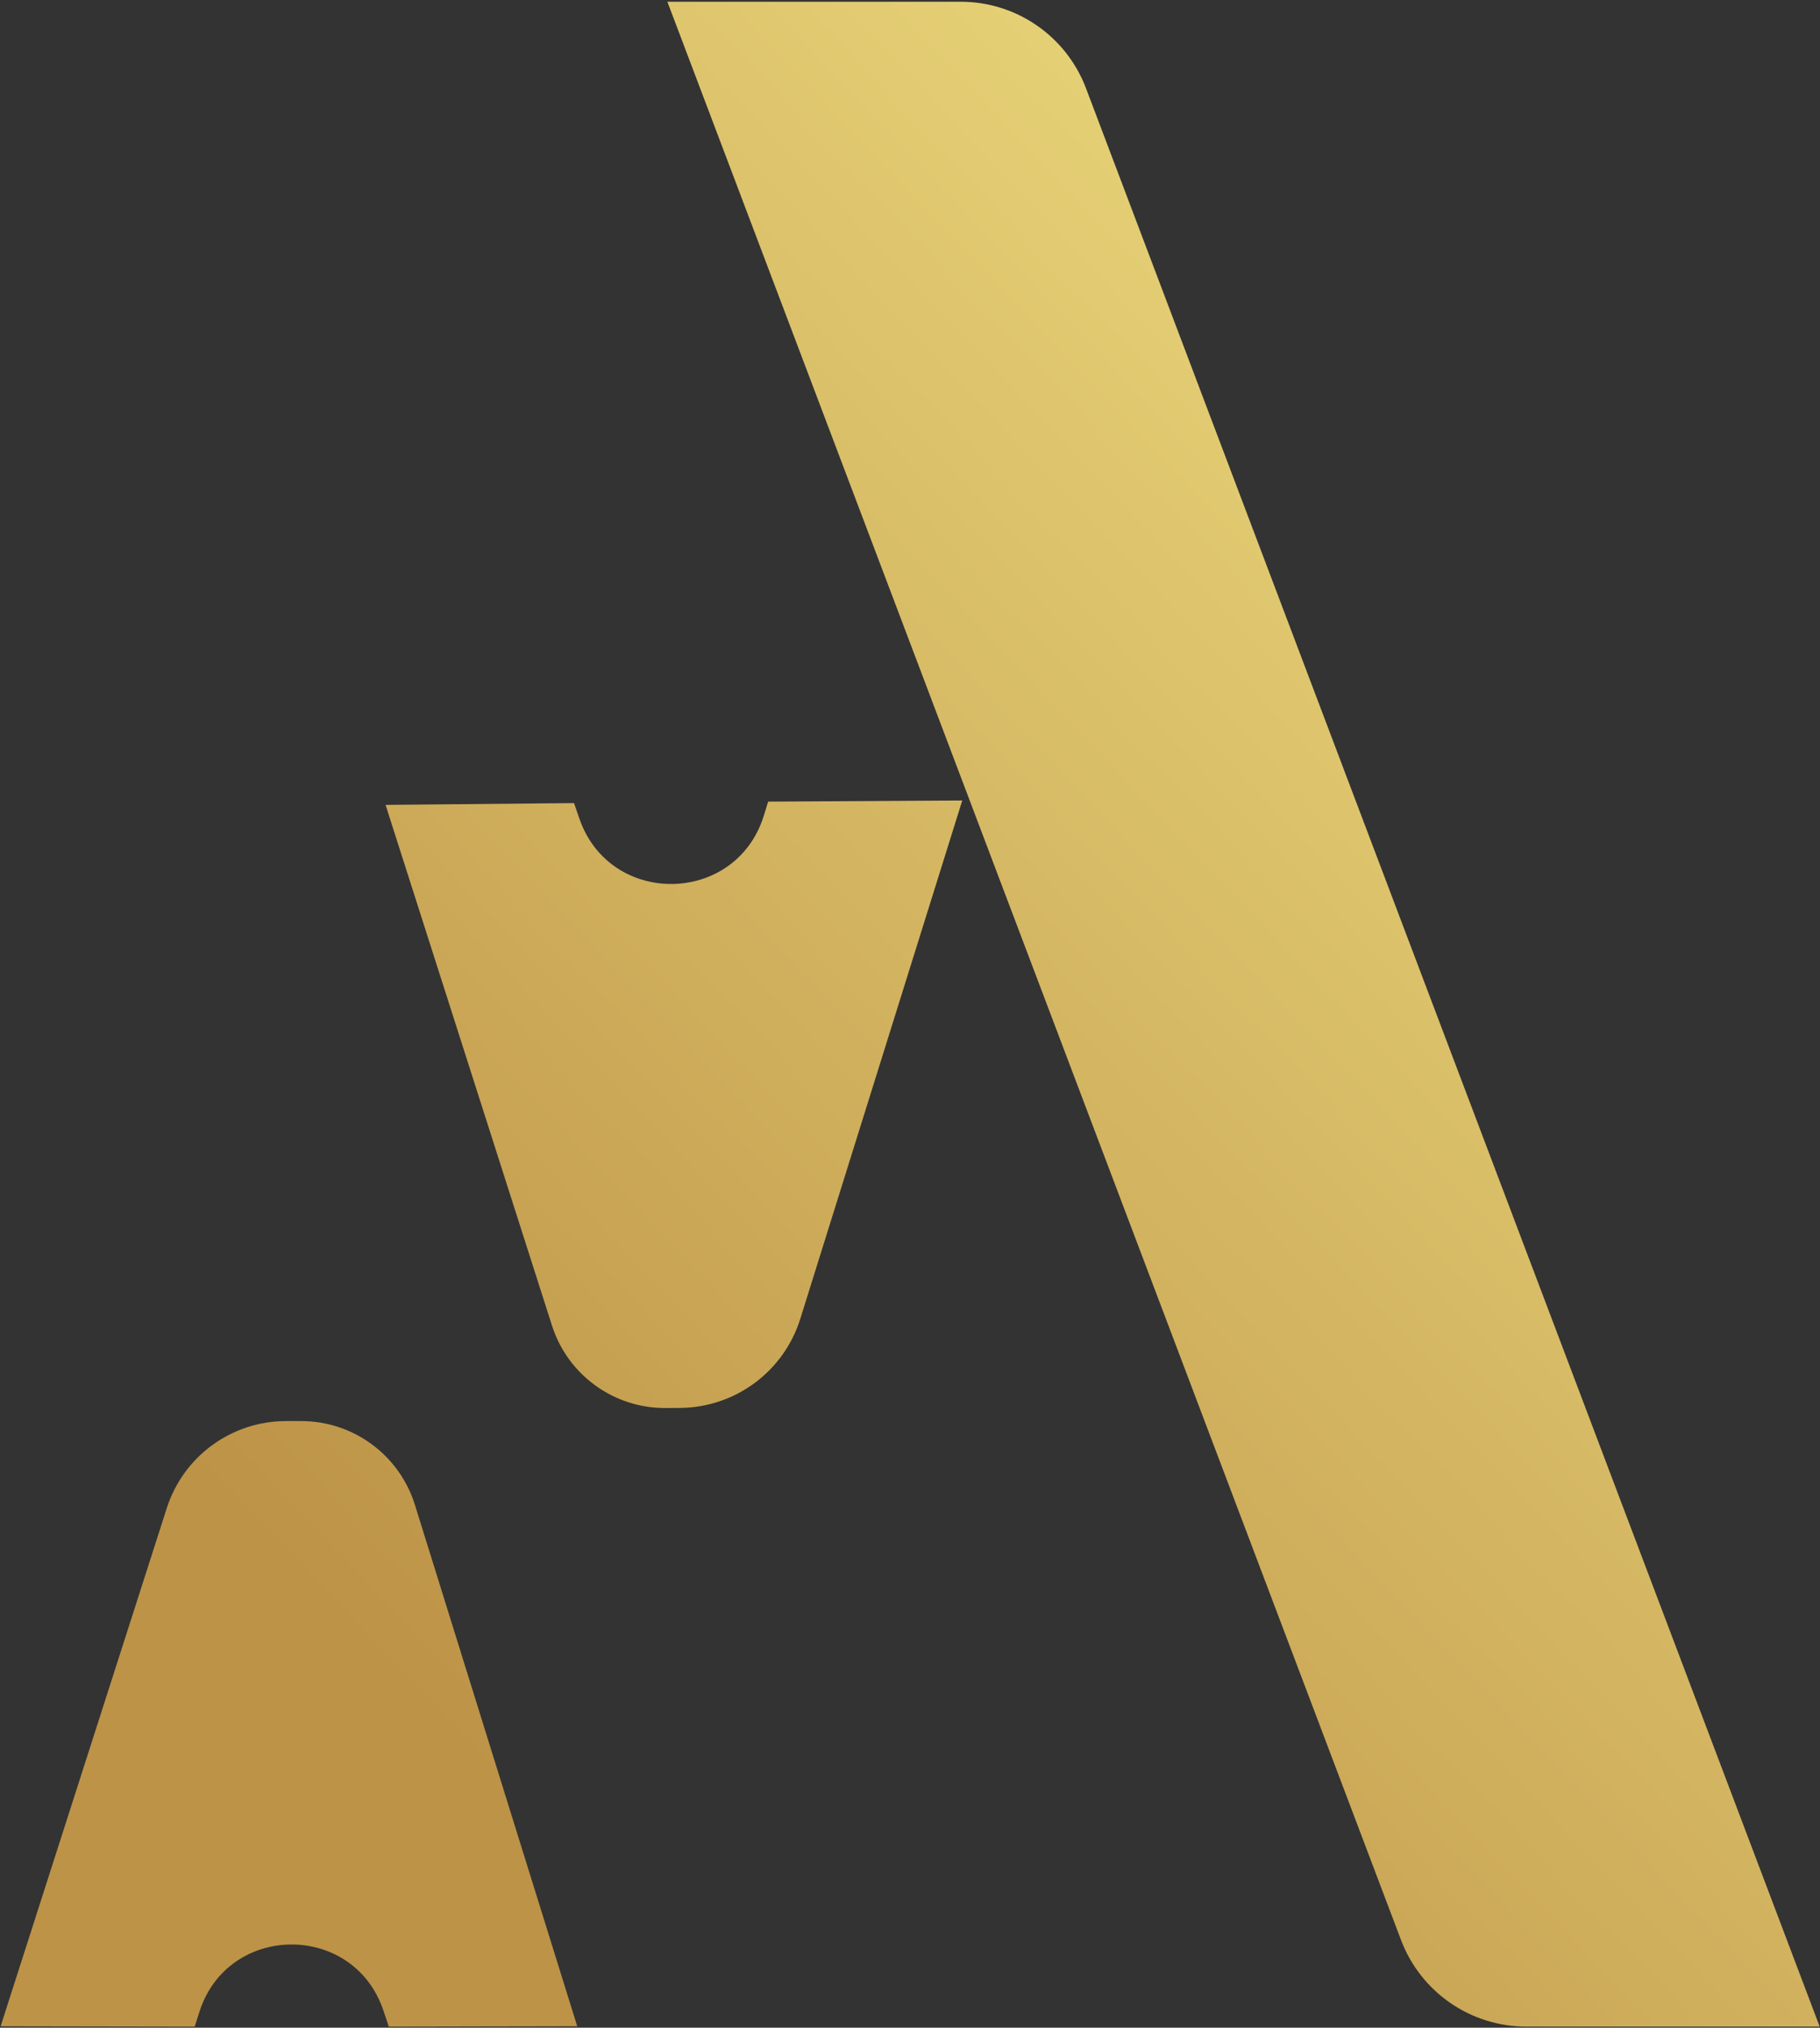 <svg width="335" height="373" viewBox="0 0 335 373" fill="none" xmlns="http://www.w3.org/2000/svg">
<rect x="0" y="0" width="335" height="373" fill="#333333" stroke="none"/>
<path d="M122.84 0.32H176.84C187.09 0.32 196.27 6.66 199.9 16.25L334.94 372.8H280.94C270.69 372.8 261.51 366.46 257.88 356.87L122.84 0.32Z" fill="url(#paint0_linear_741_3)"/>
<path d="M106.25 372.74L76.37 276.82C73.51 267.65 65.03 261.41 55.43 261.41H52.65C42.63 261.41 33.76 267.88 30.7 277.42L0.11 372.75L35.84 372.81L36.69 370.13C41.9 353.7 65.07 353.5 70.57 369.84L71.57 372.81L106.25 372.74Z" fill="url(#paint1_linear_741_3)"/>
<path d="M70.97 148.06L101.6 243.84C104.51 252.94 113 259.08 122.55 259.01L125.18 258.99C135.34 258.91 144.28 252.29 147.31 242.59L177.12 147.25L141.39 147.46L140.6 150.02C135.5 166.53 112.27 166.9 106.64 150.57L105.66 147.73L70.97 148.06Z" fill="url(#paint2_linear_741_3)"/>
<defs>
<linearGradient id="paint0_linear_741_3" x1="-215.868" y1="609.078" x2="621.982" y2="-186.88" gradientUnits="userSpaceOnUse">
<stop stop-color="#E4B268"/>
<stop offset="0.105" stop-color="#BD9347"/>
<stop offset="0.359" stop-color="#BD9347"/>
<stop offset="0.759" stop-color="#FBF18F"/>
<stop offset="1" stop-color="#896634"/>
</linearGradient>
<linearGradient id="paint1_linear_741_3" x1="-223.77" y1="600.759" x2="614.08" y2="-195.198" gradientUnits="userSpaceOnUse">
<stop stop-color="#E4B268"/>
<stop offset="0.105" stop-color="#BD9347"/>
<stop offset="0.359" stop-color="#BD9347"/>
<stop offset="0.759" stop-color="#FBF18F"/>
<stop offset="1" stop-color="#896634"/>
</linearGradient>
<linearGradient id="paint2_linear_741_3" x1="-267.278" y1="554.962" x2="570.572" y2="-240.996" gradientUnits="userSpaceOnUse">
<stop stop-color="#E4B268"/>
<stop offset="0.105" stop-color="#BD9347"/>
<stop offset="0.359" stop-color="#BD9347"/>
<stop offset="0.759" stop-color="#FBF18F"/>
<stop offset="1" stop-color="#896634"/>
</linearGradient>
</defs>
</svg>
